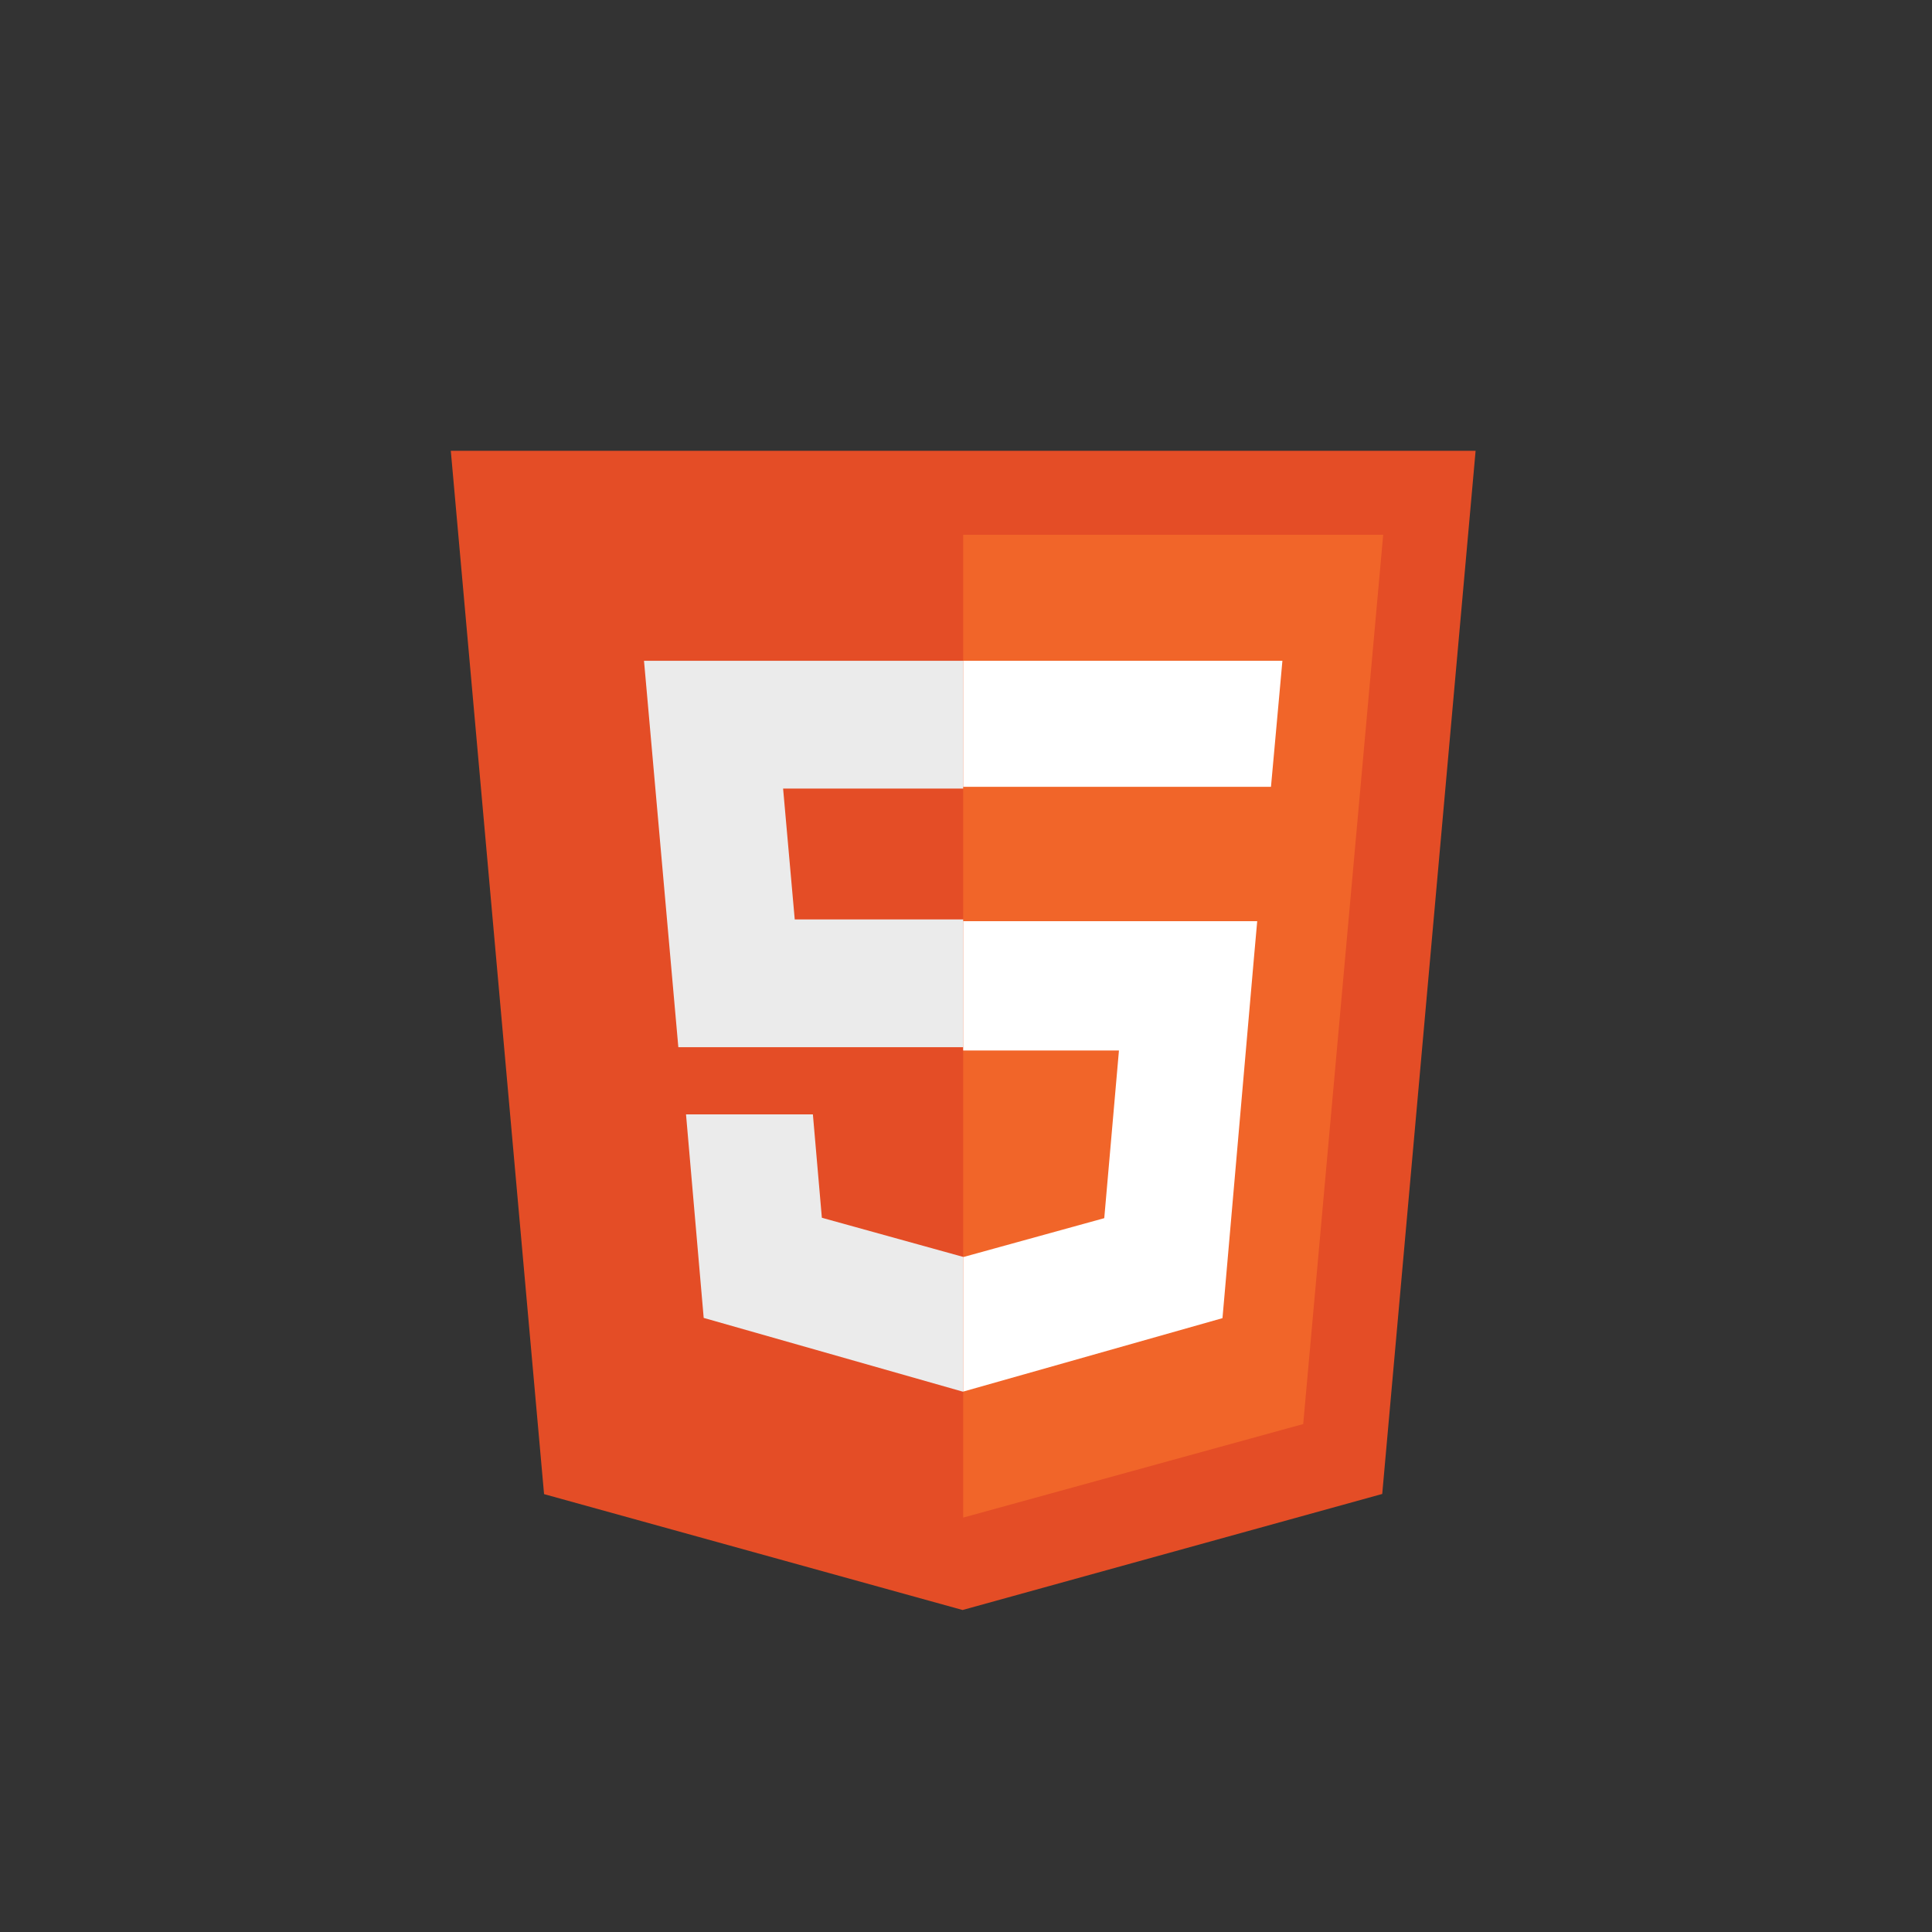 <?xml version="1.0" encoding="UTF-8" standalone="no"?>
<svg
   width="48"
   height="48"
   viewBox="0 0 48 48"
   fill="none"
   version="1.1"
   id="svg4460"
   sodipodi:docname="HTML5.svg"
   inkscape:version="1.2.2 (732a01da63, 2022-12-09)"
   xmlns:inkscape="http://www.inkscape.org/namespaces/inkscape"
   xmlns:sodipodi="http://sodipodi.sourceforge.net/DTD/sodipodi-0.dtd"
   xmlns="http://www.w3.org/2000/svg"
   xmlns:svg="http://www.w3.org/2000/svg">
  <rect x="0" y="0" width="48" height="48" fill="#333333" stroke="none"/>
  <defs
     id="defs4464" />
  <sodipodi:namedview
     id="namedview4462"
     pagecolor="#ffffff"
     bordercolor="#000000"
     borderopacity="0.25"
     inkscape:showpageshadow="2"
     inkscape:pageopacity="0.0"
     inkscape:pagecheckerboard="0"
     inkscape:deskcolor="#d1d1d1"
     showgrid="false"
     inkscape:zoom="10.770833"
     inkscape:cx="24.046422"
     inkscape:cy="24.046422"
     inkscape:window-width="1366"
     inkscape:window-height="697"
     inkscape:window-x="-8"
     inkscape:window-y="-8"
     inkscape:window-maximized="1"
     inkscape:current-layer="svg4460" />
  <path
     d="M0 24C0 10.745 10.745 0 24 0C37.255 0 48 10.745 48 24C48 37.255 37.255 48 24 48C10.745 48 0 37.255 0 24Z"
     fill="white"
     id="path4446"
     style="opacity:0" />
  <path
     d="M13.517 37.121L11.2 11.2H36.661L34.341 37.117L23.915 40L13.517 37.121Z"
     fill="#E44D26"
     id="path4448" />
  <path
     d="M23.93 37.704L32.378 35.38L34.365 13.287H23.93V37.704Z"
     fill="#F16529"
     id="path4450" />
  <path
     d="M23.93 22.843H19.745L19.456 19.592H23.93V16.417H23.919H16L16.076 17.269L16.853 26.017H23.93V22.843Z"
     fill="#EBEBEB"
     id="path4452" />
  <path
     d="M23.93 31.22L23.917 31.224L20.419 30.255L20.196 27.687H18.496H17.044L17.483 32.743L23.916 34.574L23.93 34.57V31.22Z"
     fill="#EBEBEB"
     id="path4454" />
  <path
     d="M23.93 22.887V26.099H27.8L27.435 30.265L23.93 31.232V34.574L30.372 32.749L30.42 32.206L31.158 23.75L31.235 22.887H30.388H23.93Z"
     fill="white"
     id="path4456" />
  <path
     d="M23.93 16.417V18.362V19.54V19.548H31.567V19.548H31.577L31.641 18.844L31.785 17.257L31.861 16.417H23.93Z"
     fill="white"
     id="path4458" />
</svg>

